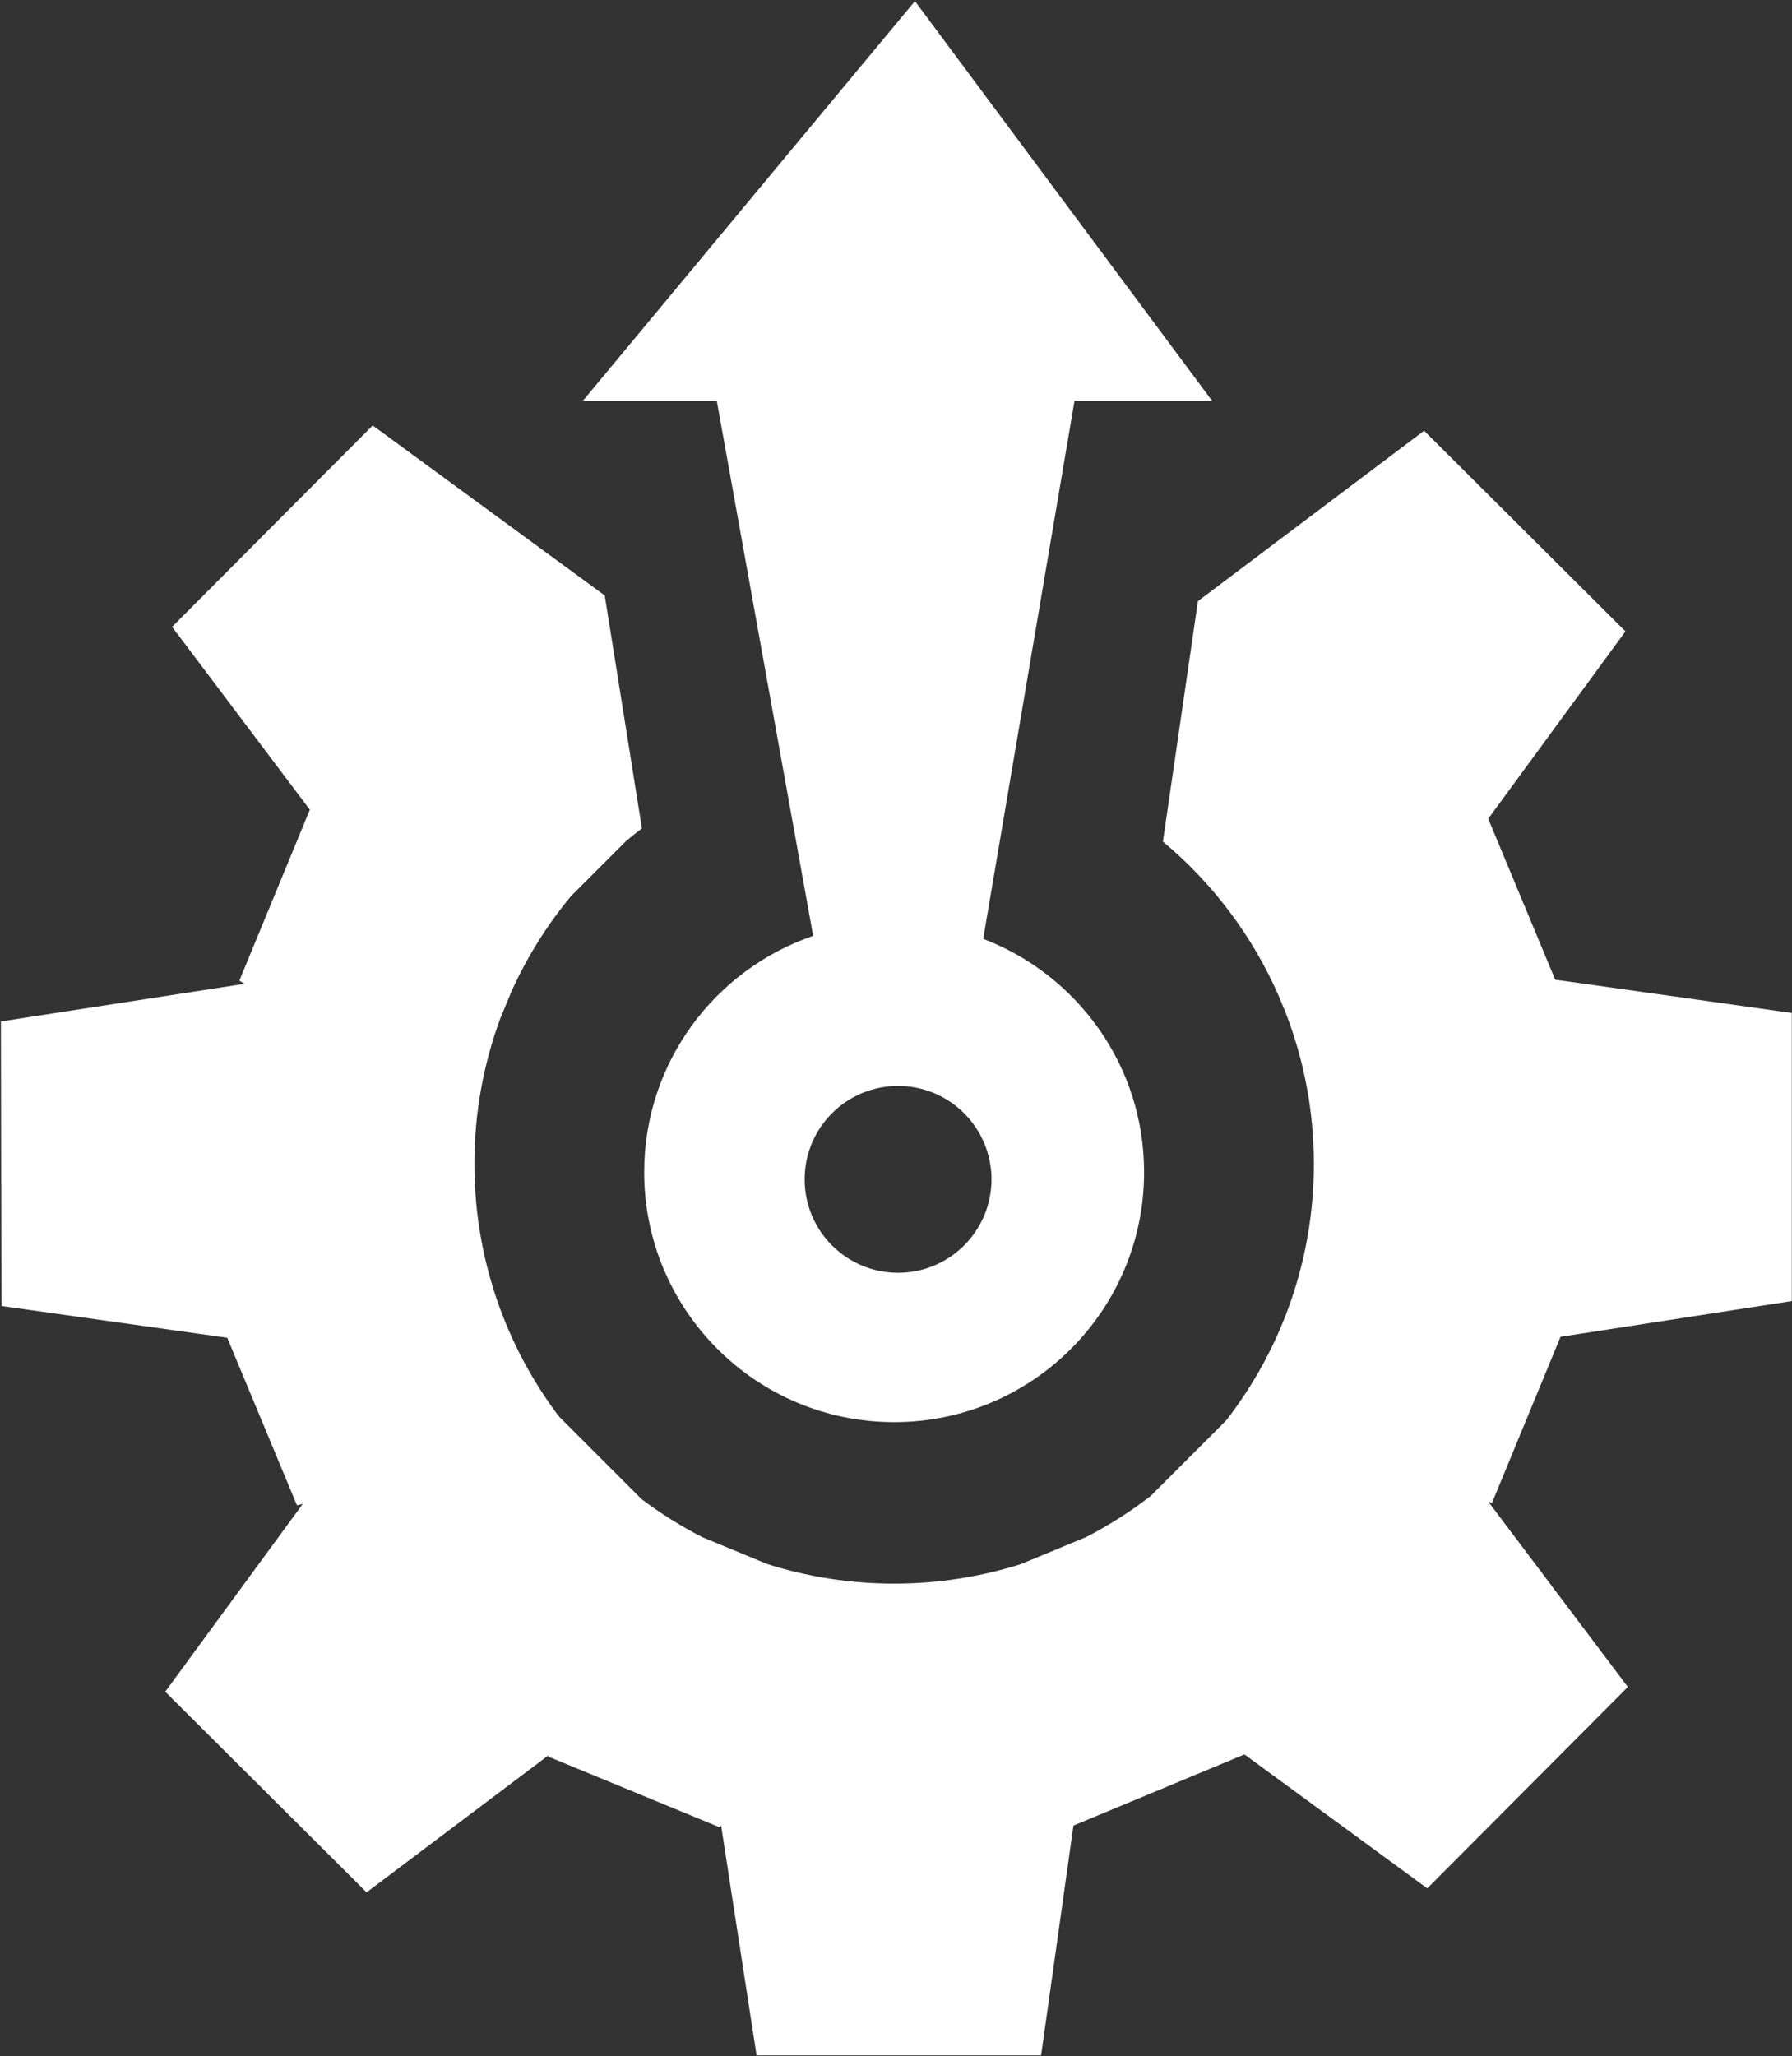 <?xml version="1.0" encoding="UTF-8" standalone="no"?>
<!DOCTYPE svg PUBLIC "-//W3C//DTD SVG 1.1//EN" "http://www.w3.org/Graphics/SVG/1.1/DTD/svg11.dtd">
<svg width="100%" height="100%" viewBox="0 0 1547 1775" version="1.1" xmlns="http://www.w3.org/2000/svg" xmlns:xlink="http://www.w3.org/1999/xlink" xml:space="preserve" xmlns:serif="http://www.serif.com/" style="fill-rule:evenodd;clip-rule:evenodd;stroke-linejoin:round;stroke-miterlimit:2;">
    <rect x="0" y="0" width="1547" height="1775" fill="#333333" stroke="none"/>
    <g transform="matrix(1,0,0,1,-2008.03,0)">
        <g id="White" transform="matrix(1,0,0,1,1282.3,-611.93)">
            <rect x="725.723" y="611.93" width="1546.85" height="1774.18" style="fill:none;"/>
            <clipPath id="_clip1">
                <rect x="725.723" y="611.93" width="1546.85" height="1774.18"/>
            </clipPath>
            <g clip-path="url(#_clip1)">
                <g id="Layer-1" serif:id="Layer 1" transform="matrix(4.167,0,0,4.167,0.723,0.93)">
                    <g>
                        <g transform="matrix(1,0,0,1,483.107,349.521)">
                            <path d="M0,108.388L14.174,74.022L62.309,66.588L62.195,6.96L13.074,0.049L-0.803,-33.295L27.627,-72.105L-14.088,-113.664L-60.944,-78.363L-63.174,-63.044L-68.197,-28.562C-57.998,-20.052 -49.807,-9.239 -44.357,3.061L-42.75,6.938C-39.004,16.639 -36.924,27.169 -36.924,38.194C-36.924,58.222 -43.709,76.651 -55.082,91.349L-70.728,106.995C-74.882,110.208 -79.334,113.051 -84.036,115.481L-97.629,121.113C-105.913,123.73 -114.73,125.154 -123.88,125.154C-133.058,125.154 -141.899,123.723 -150.205,121.087L-163.665,115.51C-168.08,113.235 -172.282,110.606 -176.216,107.637L-193.32,90.532C-204.312,75.97 -210.837,57.847 -210.837,38.194C-210.837,27.6 -208.937,17.451 -205.466,8.068L-203.112,2.385C-199.887,-4.734 -195.736,-11.343 -190.803,-17.285L-179.418,-28.669C-178.34,-29.566 -177.25,-30.451 -176.128,-31.295L-176.22,-31.865L-176.219,-31.868L-181.114,-62.503L-183.675,-78.535L-183.837,-79.546L-231.908,-114.758L-273.467,-73.041L-244.93,-35.164L-259.53,0.241L-258.473,0.905L-308.934,8.697L-308.819,67.643L-262.042,74.224L-247.598,108.935L-246.403,108.659L-274.888,147.545L-233.172,189.104L-195.518,160.738L-195.57,160.975L-159.97,175.655L-159.729,175.27L-152.337,223.146L-93.453,223.033L-86.736,175.278L-51.307,160.535L-13.43,188.279L28.125,146.561L-0.756,108.224L0,108.388Z" style="fill:white;fill-rule:nonzero;"/>
                        </g>
                        <g transform="matrix(1,0,0,1,360.041,177.801)">
                            <path d="M0,232.484C-10.689,232.484 -19.355,223.817 -19.355,213.131C-19.355,202.439 -10.689,193.776 0,193.776C10.688,193.776 19.354,202.439 19.354,213.131C19.354,223.817 10.688,232.484 0,232.484M-17.594,162.693C-37.945,169.671 -52.596,188.925 -52.596,211.643C-52.596,240.236 -29.41,263.422 -0.811,263.422C27.786,263.422 50.97,240.236 50.97,211.643C50.97,189.552 37.111,170.743 17.638,163.303L36.557,51.845L65.051,51.845L3.494,-30.938L-65.29,51.845L-37.562,51.845L-17.594,162.693Z" style="fill:white;fill-rule:nonzero;"/>
                        </g>
                    </g>
                </g>
            </g>
        </g>
    </g>
</svg>
